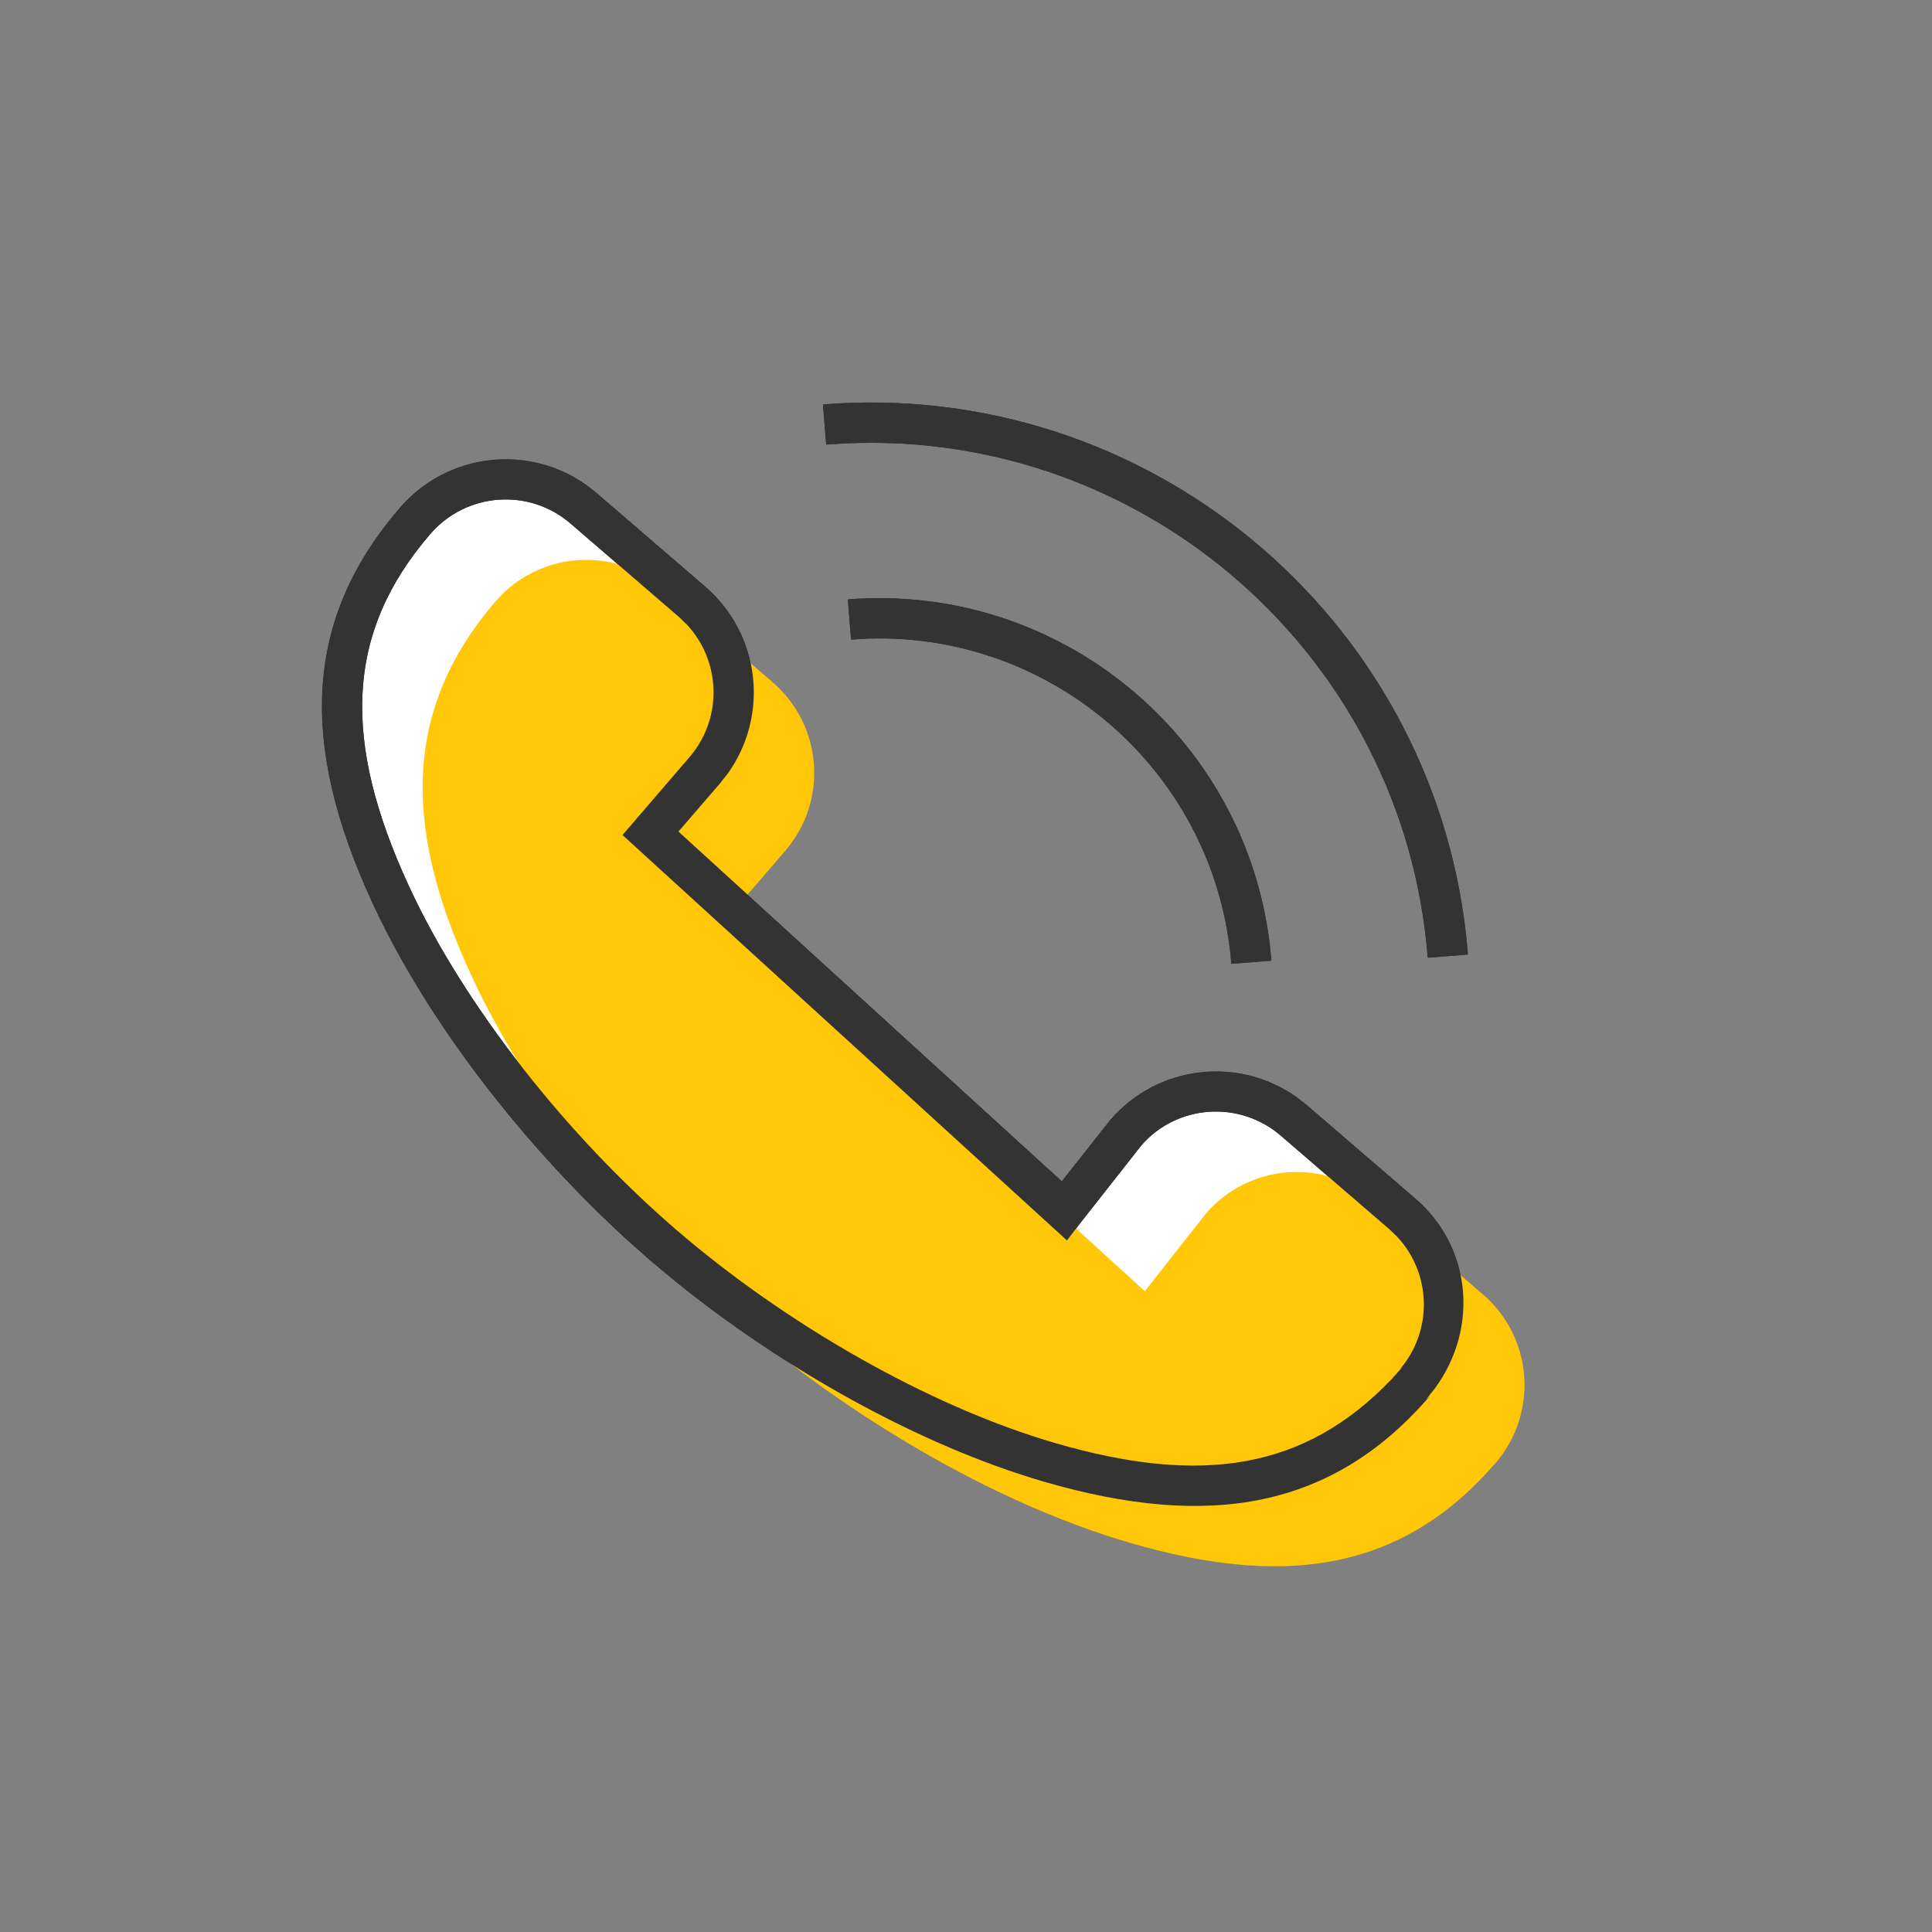 <?xml version="1.0" encoding="UTF-8" standalone="no"?>
<!DOCTYPE svg PUBLIC "-//W3C//DTD SVG 1.1//EN" "http://www.w3.org/Graphics/SVG/1.1/DTD/svg11.dtd">
<svg xmlns="http://www.w3.org/2000/svg" xmlns:xlink="http://www.w3.org/1999/xlink" version="1.1" width="24pt" height="24pt" viewBox="0 0 24 24">
<rect x="0" y="0" width="24" height="24" fill="#808080" stroke="none"/>
<g enable-background="new">
<clipPath id="cp0">
<path transform="matrix(1,0,0,-1,0,24)" d="M 7.796 8.591 C 6.506 9.766 5.299 11.319 4.622 12.791 C 3.72 14.748 3.764 16.298 4.966 17.692 C 5.558 18.379 6.568 18.49 7.29 17.972 L 7.415 17.874 L 8.761 16.714 C 9.447 16.123 9.558 15.114 9.041 14.391 L 8.943 14.267 L 8.428 13.67 L 13.19 9.327 L 13.792 10.089 C 14.384 10.775 15.393 10.885 16.115 10.367 L 16.239 10.269 L 17.585 9.11 C 18.271 8.52 18.381 7.509 17.822 6.749 L 17.716 6.617 L 17.764 6.66 C 16.564 5.266 15.039 4.992 12.972 5.593 C 11.42 6.044 9.711 7.005 8.358 8.107 L 8.073 8.345 L 7.796 8.591 Z " fill-rule="evenodd"/>
</clipPath>
<g clip-path="url(#cp0)">
<path transform="matrix(1,0,0,-1,0,24)" d="M -1.002 23.295 L 23.179 23.295 L 23.179 .293 L -1.002 .293 Z " fill="#ffffff"/>
</g>
<clipPath id="cp1">
<path transform="matrix(1,0,0,-1,0,24)" d="M 7.796 8.591 C 6.506 9.766 5.299 11.319 4.622 12.791 C 3.72 14.748 3.764 16.298 4.966 17.692 C 5.558 18.379 6.568 18.49 7.29 17.972 L 7.415 17.874 L 8.761 16.714 C 9.447 16.123 9.558 15.114 9.041 14.391 L 8.943 14.267 L 8.428 13.67 L 13.19 9.327 L 13.792 10.089 C 14.384 10.775 15.393 10.885 16.115 10.367 L 16.239 10.269 L 17.585 9.11 C 18.271 8.52 18.381 7.509 17.822 6.749 L 17.716 6.617 L 17.764 6.66 C 16.564 5.266 15.039 4.992 12.972 5.593 C 11.42 6.044 9.711 7.005 8.358 8.107 L 8.073 8.345 L 7.796 8.591 Z M 17.388 6.988 C 17.804 7.471 17.781 8.183 17.356 8.637 L 17.258 8.731 L 15.912 9.891 C 15.396 10.337 14.617 10.279 14.178 9.771 L 13.42 8.807 L 13.254 8.591 L 7.733 13.627 L 8.564 14.593 C 8.98 15.076 8.957 15.787 8.532 16.242 L 8.434 16.336 L 7.088 17.496 C 6.571 17.942 5.791 17.883 5.345 17.366 C 4.287 16.139 4.249 14.795 5.076 13.001 C 5.77 11.493 7.059 9.878 8.4 8.724 C 9.741 7.568 11.522 6.535 13.111 6.073 C 14.924 5.546 16.213 5.74 17.29 6.871 L 17.43 7.027 L 17.388 6.988 Z "/>
</clipPath>
<g clip-path="url(#cp1)">
<path transform="matrix(1,0,0,-1,0,24)" d="M -1.002 23.295 L 23.179 23.295 L 23.179 .293 L -1.002 .293 Z " fill="#333333"/>
</g>
<clipPath id="cp2">
<path transform="matrix(1,0,0,-1,0,24)" d="M 10.532 16.554 C 13.152 16.762 15.453 14.866 15.772 12.283 L 15.794 12.066 L 15.296 12.027 C 15.11 14.373 13.112 16.141 10.784 16.067 L 10.572 16.055 L 10.532 16.554 Z "/>
</clipPath>
<g clip-path="url(#cp2)">
<path transform="matrix(1,0,0,-1,0,24)" d="M 5.532 21.569 L 20.794 21.569 L 20.794 7.026 L 5.532 7.026 Z " fill="#333333"/>
</g>
<clipPath id="cp3">
<path transform="matrix(1,0,0,-1,0,24)" d="M 10.223 18.976 C 14.241 19.295 17.766 16.363 18.212 12.387 L 18.235 12.142 L 17.736 12.103 C 17.44 15.847 14.225 18.662 10.501 18.492 L 10.263 18.477 L 10.223 18.976 Z "/>
</clipPath>
<g clip-path="url(#cp3)">
<path transform="matrix(1,0,0,-1,0,24)" d="M 5.223 23.999 L 23.235 23.999 L 23.235 7.103 L 5.223 7.103 Z " fill="#333333"/>
</g>
<clipPath id="cp4">
<path transform="matrix(1,0,0,-1,0,24)" d="M 9.237 7.534 C 10.453 6.486 12.269 5.348 14.042 4.833 C 15.835 4.312 17.357 4.408 18.575 5.823 L 18.578 5.825 C 19.113 6.447 19.044 7.385 18.422 7.92 L 17.076 9.08 C 16.455 9.616 15.518 9.547 14.982 8.926 C 14.982 8.926 14.345 8.119 14.222 7.959 L 10.05 11.764 L 9.081 12.648 L 9.754 13.43 C 10.29 14.052 10.22 14.989 9.598 15.525 L 8.252 16.685 C 7.63 17.221 6.692 17.151 6.156 16.529 C 4.936 15.114 5.067 13.593 5.849 11.896 C 6.623 10.215 8.02 8.582 9.237 7.534 " fill-rule="evenodd"/>
</clipPath>
<g clip-path="url(#cp4)">
<path transform="matrix(1,0,0,-1,0,24)" d="M .25 22.045 L 23.938 22.045 L 23.938 -.457 L .25 -.457 Z " fill="#ffc708"/>
</g>
<clipPath id="cp5">
<path transform="matrix(1,0,0,-1,0,24)" d="M 7.796 8.591 C 6.506 9.766 5.299 11.319 4.622 12.791 C 3.72 14.748 3.764 16.298 4.966 17.692 C 5.558 18.379 6.568 18.49 7.29 17.972 L 7.415 17.874 L 8.761 16.714 C 9.447 16.123 9.558 15.114 9.041 14.391 L 8.943 14.267 L 8.428 13.67 L 13.19 9.327 L 13.792 10.089 C 14.384 10.775 15.393 10.885 16.115 10.367 L 16.239 10.269 L 17.585 9.11 C 18.271 8.52 18.381 7.509 17.822 6.749 L 17.716 6.617 L 17.764 6.66 C 16.564 5.266 15.039 4.992 12.972 5.593 C 11.42 6.044 9.711 7.005 8.358 8.107 L 8.073 8.345 L 7.796 8.591 Z M 17.388 6.988 C 17.804 7.471 17.781 8.183 17.356 8.637 L 17.258 8.731 L 15.912 9.891 C 15.396 10.337 14.617 10.279 14.178 9.771 L 13.42 8.807 L 13.254 8.591 L 7.733 13.627 L 8.564 14.593 C 8.98 15.076 8.957 15.787 8.532 16.242 L 8.434 16.336 L 7.088 17.496 C 6.571 17.942 5.791 17.883 5.345 17.366 C 4.287 16.139 4.249 14.795 5.076 13.001 C 5.77 11.493 7.059 9.878 8.4 8.724 C 9.741 7.568 11.522 6.535 13.111 6.073 C 14.924 5.546 16.213 5.74 17.29 6.871 L 17.43 7.027 L 17.388 6.988 Z "/>
</clipPath>
<g clip-path="url(#cp5)">
<path transform="matrix(1,0,0,-1,0,24)" d="M -1.002 23.295 L 23.179 23.295 L 23.179 .293 L -1.002 .293 Z " fill="#333333"/>
</g>
<clipPath id="cp6">
<path transform="matrix(1,0,0,-1,0,24)" d="M 10.532 16.554 C 13.152 16.762 15.453 14.866 15.772 12.283 L 15.794 12.066 L 15.296 12.027 C 15.11 14.373 13.112 16.141 10.784 16.067 L 10.572 16.055 L 10.532 16.554 Z "/>
</clipPath>
<g clip-path="url(#cp6)">
<path transform="matrix(1,0,0,-1,0,24)" d="M 5.532 21.569 L 20.794 21.569 L 20.794 7.026 L 5.532 7.026 Z " fill="#333333"/>
</g>
<clipPath id="cp7">
<path transform="matrix(1,0,0,-1,0,24)" d="M 10.223 18.976 C 14.241 19.295 17.766 16.363 18.212 12.387 L 18.235 12.142 L 17.736 12.103 C 17.44 15.847 14.225 18.662 10.501 18.492 L 10.263 18.477 L 10.223 18.976 Z "/>
</clipPath>
<g clip-path="url(#cp7)">
<path transform="matrix(1,0,0,-1,0,24)" d="M 5.223 23.999 L 23.235 23.999 L 23.235 7.103 L 5.223 7.103 Z " fill="#333333"/>
</g>
</g>
</svg>
